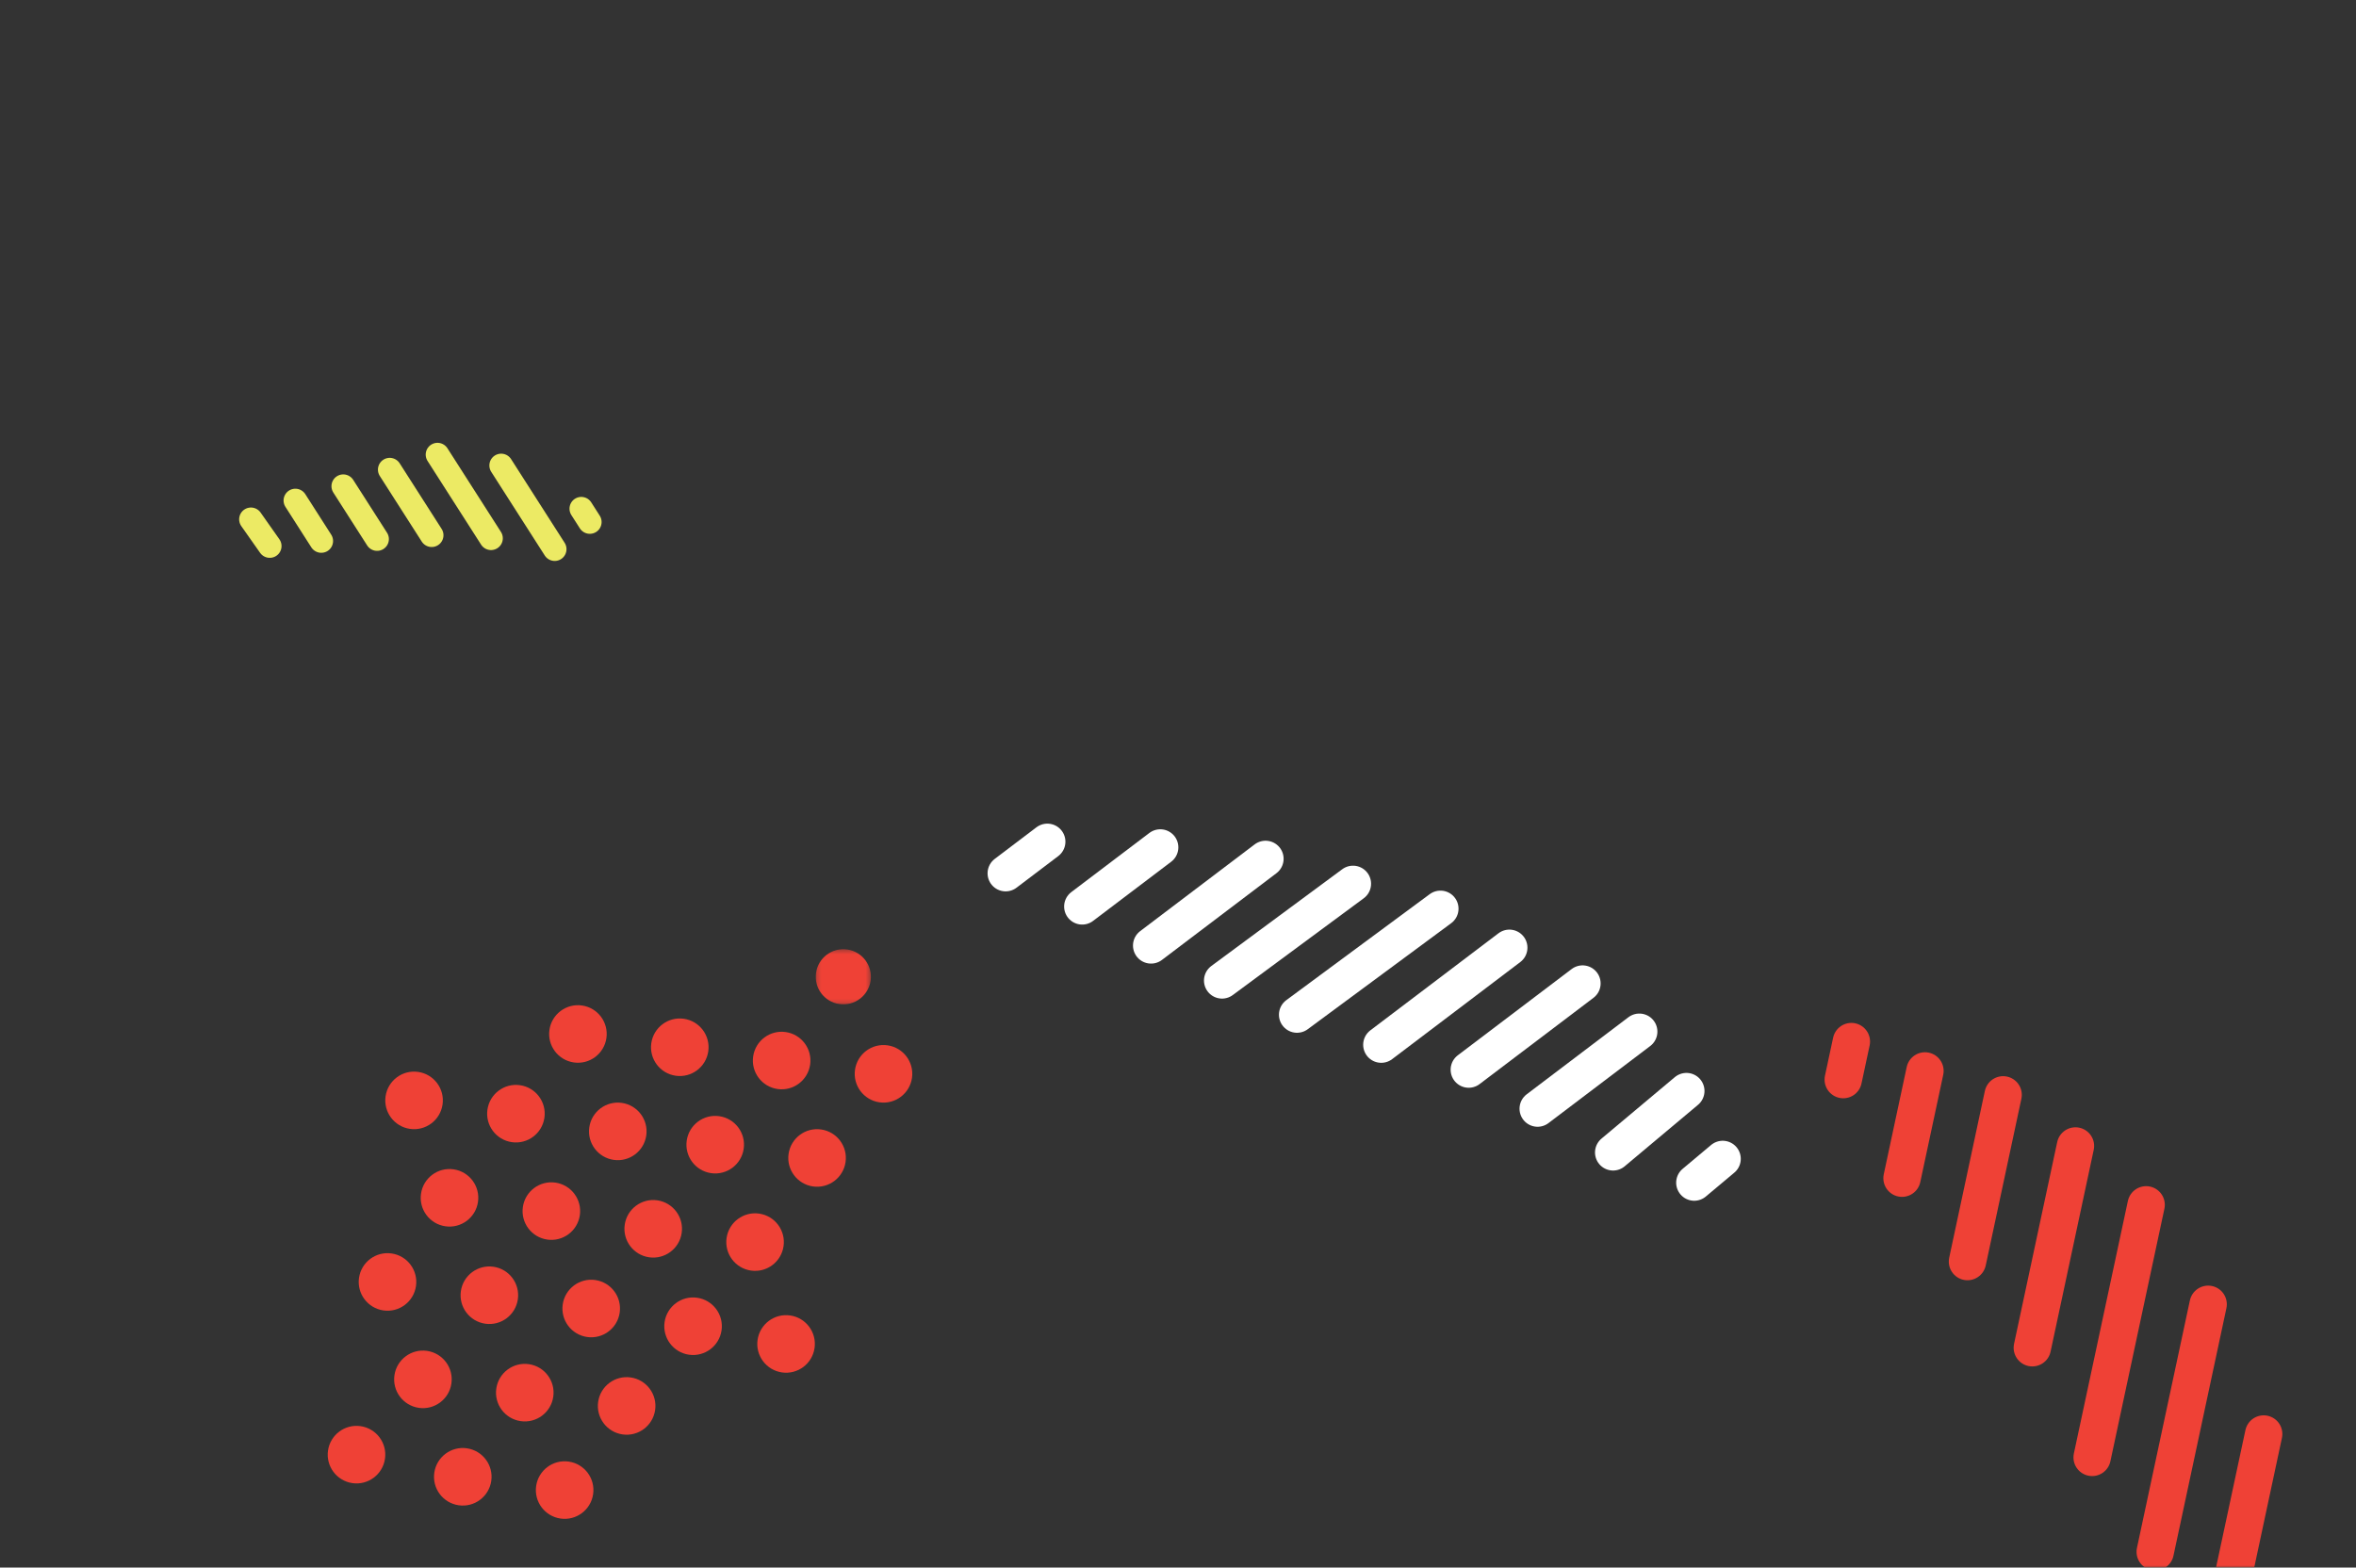 <?xml version="1.0" encoding="UTF-8"?>
<svg width="532px" height="354px" viewBox="0 0 532 354" version="1.1" xmlns="http://www.w3.org/2000/svg" xmlns:xlink="http://www.w3.org/1999/xlink">
    <rect x="0" y="0" width="532" height="354" fill="#333333" stroke="none"/>
    <!-- Generator: Sketch 47.1 (45422) - http://www.bohemiancoding.com/sketch -->
    <title>v</title>
    <desc>Created with Sketch.</desc>
    <defs>
        <rect id="path-1" x="0" y="0" width="532" height="354"></rect>
        <polygon id="path-3" points="0.198 0.357 12.653 0.357 12.653 12.812 0.198 12.812 0.198 0.357"></polygon>
    </defs>
    <g id="Welcome" stroke="none" stroke-width="1" fill="none" fill-rule="evenodd">
        <g id="v">
            <g id="Page-1-+-Page-1-+-Page-1-+-Page-1-Mask-Copy">
                <mask id="mask-2" fill="white">
                    <use xlink:href="#path-1"></use>
                </mask>
                <g id="Mask"></g>
                <g id="Page-1" mask="url(#mask-2)">
                    <g transform="translate(74, 214)">
                        <path d="M36.932,120.429 C36.419,123.982 33.123,126.446 29.571,125.932 C26.018,125.419 23.554,122.123 24.068,118.571 C24.581,115.018 27.876,112.554 31.429,113.068 C34.982,113.581 37.446,116.877 36.932,120.429" id="Fill-1" fill="#EF4136"></path>
                        <path d="M12.932,115.429 C12.419,118.982 9.123,121.446 5.571,120.932 C2.018,120.419 -0.446,117.123 0.068,113.571 C0.581,110.019 3.876,107.554 7.429,108.068 C10.982,108.581 13.446,111.877 12.932,115.429" id="Fill-3" fill="#EF4136"></path>
                        <path d="M59.932,123.429 C59.419,126.982 56.123,129.446 52.571,128.932 C49.018,128.419 46.554,125.123 47.068,121.571 C47.581,118.019 50.876,115.554 54.429,116.068 C57.982,116.581 60.446,119.877 59.932,123.429" id="Fill-5" fill="#EF4136"></path>
                        <path d="M27.932,98.429 C27.419,101.982 24.123,104.446 20.571,103.932 C17.018,103.419 14.554,100.124 15.068,96.571 C15.581,93.019 18.876,90.554 22.429,91.068 C25.982,91.581 28.446,94.877 27.932,98.429" id="Fill-7" fill="#EF4136"></path>
                        <path d="M50.932,101.429 C50.419,104.982 47.123,107.446 43.571,106.932 C40.018,106.419 37.554,103.123 38.068,99.571 C38.581,96.018 41.876,93.554 45.429,94.068 C48.982,94.581 51.446,97.877 50.932,101.429" id="Fill-9" fill="#EF4136"></path>
                        <path d="M73.932,104.429 C73.419,107.982 70.124,110.446 66.571,109.932 C63.018,109.419 60.554,106.123 61.068,102.571 C61.581,99.018 64.877,96.554 68.43,97.068 C71.982,97.581 74.446,100.877 73.932,104.429" id="Fill-11" fill="#EF4136"></path>
                        <path d="M109.932,90.429 C109.419,93.982 106.124,96.446 102.571,95.932 C99.018,95.419 96.554,92.123 97.068,88.571 C97.581,85.019 100.877,82.554 104.429,83.068 C107.982,83.581 110.446,86.877 109.932,90.429" id="Fill-13" fill="#EF4136"></path>
                        <path d="M19.932,76.429 C19.419,79.982 16.124,82.446 12.571,81.932 C9.018,81.419 6.554,78.123 7.068,74.571 C7.581,71.018 10.877,68.554 14.43,69.068 C17.982,69.581 20.446,72.877 19.932,76.429" id="Fill-15" fill="#EF4136"></path>
                        <path d="M42.932,79.429 C42.419,82.982 39.124,85.446 35.571,84.932 C32.018,84.419 29.554,81.123 30.068,77.571 C30.581,74.018 33.877,71.554 37.429,72.068 C40.982,72.581 43.446,75.877 42.932,79.429" id="Fill-17" fill="#EF4136"></path>
                        <path d="M65.932,82.429 C65.419,85.982 62.123,88.446 58.571,87.932 C55.018,87.419 52.554,84.124 53.068,80.571 C53.581,77.019 56.876,74.554 60.429,75.068 C63.982,75.581 66.446,78.877 65.932,82.429" id="Fill-19" fill="#EF4136"></path>
                        <path d="M88.932,86.429 C88.419,89.982 85.123,92.446 81.571,91.932 C78.018,91.419 75.554,88.123 76.068,84.571 C76.581,81.018 79.876,78.554 83.429,79.068 C86.982,79.581 89.446,82.877 88.932,86.429" id="Fill-21" fill="#EF4136"></path>
                        <path d="M33.932,57.43 C33.419,60.982 30.123,63.446 26.571,62.932 C23.018,62.419 20.554,59.123 21.068,55.571 C21.581,52.018 24.876,49.554 28.429,50.068 C31.982,50.581 34.446,53.877 33.932,57.43" id="Fill-23" fill="#EF4136"></path>
                        <path d="M56.932,60.429 C56.419,63.982 53.123,66.446 49.571,65.932 C46.018,65.419 43.554,62.123 44.068,58.571 C44.581,55.018 47.876,52.554 51.429,53.068 C54.982,53.581 57.446,56.877 56.932,60.429" id="Fill-25" fill="#EF4136"></path>
                        <path d="M79.932,64.429 C79.419,67.982 76.123,70.446 72.571,69.932 C69.018,69.419 66.554,66.123 67.068,62.571 C67.581,59.018 70.876,56.554 74.429,57.068 C77.982,57.581 80.446,60.877 79.932,64.429" id="Fill-27" fill="#EF4136"></path>
                        <path d="M102.932,67.429 C102.419,70.982 99.123,73.446 95.571,72.932 C92.018,72.419 89.554,69.123 90.068,65.571 C90.581,62.018 93.876,59.554 97.429,60.068 C100.982,60.581 103.446,63.877 102.932,67.429" id="Fill-29" fill="#EF4136"></path>
                        <path d="M25.932,35.429 C25.419,38.982 22.123,41.446 18.571,40.932 C15.018,40.419 12.554,37.123 13.068,33.571 C13.581,30.018 16.876,27.554 20.429,28.068 C23.982,28.581 26.446,31.877 25.932,35.429" id="Fill-31" fill="#EF4136"></path>
                        <path d="M48.932,38.429 C48.419,41.982 45.124,44.446 41.571,43.932 C38.018,43.419 35.554,40.123 36.068,36.571 C36.581,33.019 39.877,30.554 43.43,31.068 C46.982,31.581 49.446,34.877 48.932,38.429" id="Fill-33" fill="#EF4136"></path>
                        <path d="M71.932,42.43 C71.419,45.982 68.124,48.446 64.571,47.932 C61.018,47.419 58.554,44.123 59.068,40.571 C59.581,37.018 62.877,34.554 66.43,35.068 C69.982,35.581 72.446,38.877 71.932,42.43" id="Fill-35" fill="#EF4136"></path>
                        <path d="M93.932,45.429 C93.419,48.982 90.124,51.446 86.571,50.932 C83.018,50.419 80.554,47.123 81.068,43.571 C81.581,40.018 84.877,37.554 88.429,38.068 C91.982,38.581 94.446,41.877 93.932,45.429" id="Fill-37" fill="#EF4136"></path>
                        <path d="M116.932,48.429 C116.419,51.982 113.123,54.446 109.571,53.932 C106.018,53.419 103.554,50.123 104.068,46.571 C104.581,43.018 107.876,40.554 111.429,41.068 C114.982,41.581 117.446,44.877 116.932,48.429" id="Fill-39" fill="#EF4136"></path>
                        <path d="M62.932,20.429 C62.419,23.982 59.124,26.446 55.571,25.932 C52.018,25.419 49.554,22.123 50.068,18.57 C50.581,15.018 53.877,12.554 57.429,13.068 C60.982,13.581 63.446,16.877 62.932,20.429" id="Fill-41" fill="#EF4136"></path>
                        <path d="M85.932,23.429 C85.419,26.982 82.123,29.446 78.571,28.932 C75.018,28.419 72.554,25.123 73.068,21.571 C73.581,18.018 76.876,15.554 80.429,16.068 C83.982,16.581 86.446,19.877 85.932,23.429" id="Fill-43" fill="#EF4136"></path>
                        <path d="M108.932,26.429 C108.419,29.982 105.123,32.446 101.571,31.932 C98.018,31.419 95.554,28.123 96.068,24.571 C96.581,21.019 99.876,18.554 103.429,19.068 C106.982,19.581 109.446,22.877 108.932,26.429" id="Fill-45" fill="#EF4136"></path>
                        <path d="M131.932,29.429 C131.419,32.982 128.124,35.446 124.571,34.932 C121.018,34.419 118.554,31.123 119.068,27.571 C119.581,24.018 122.877,21.554 126.429,22.068 C129.982,22.581 132.446,25.877 131.932,29.429" id="Fill-47" fill="#EF4136"></path>
                        <g id="Group-51" stroke-width="1" fill="none" transform="translate(110, 0)">
                            <mask id="mask-4" fill="white">
                                <use xlink:href="#path-3"></use>
                            </mask>
                            <g id="Clip-50"></g>
                            <path d="M12.588,7.475 C12.096,10.879 8.939,13.24 5.535,12.747 C2.131,12.256 -0.229,9.098 0.263,5.695 C0.754,2.291 3.912,-0.07 7.316,0.422 C10.72,0.914 13.08,4.072 12.588,7.475" id="Fill-49" fill="#EF4136" mask="url(#mask-4)"></path>
                        </g>
                    </g>
                </g>
                <g id="Page-1" mask="url(#mask-2)" stroke-linecap="round">
                    <g transform="translate(416, 234)">
                        <g id="Group-7" stroke="none" stroke-width="1" fill-rule="evenodd" transform="translate(0, 0.672)">
                            <path d="M18.67,7.171 L13.489,31.4" id="Stroke-1" stroke="#EF4136" stroke-width="8.432"></path>
                            <path d="M2.053,0.544 L0.216,9.134" id="Stroke-3" stroke="#EF4136" stroke-width="8.432"></path>
                            <path d="M36.319,12.573 L28.267,50.228" id="Stroke-5" stroke="#EF4136" stroke-width="8.432"></path>
                        </g>
                        <path d="M52.653,24.79 L42.909,70.362" id="Stroke-8" stroke="#EF4136" stroke-width="8.432"></path>
                        <path d="M68.614,38.084 L56.418,95.123" id="Stroke-9" stroke="#EF4136" stroke-width="8.432"></path>
                        <path d="M82.615,60.545 L70.66,116.45" id="Stroke-10" stroke="#EF4136" stroke-width="8.432"></path>
                        <path d="M95.154,89.838 L85.614,134.455" id="Stroke-11" stroke="#EF4136" stroke-width="8.432"></path>
                    </g>
                </g>
                <g id="Page-1" mask="url(#mask-2)" stroke-linecap="round">
                    <g transform="translate(227, 189)">
                        <g id="Group-9" stroke="none" stroke-width="1" fill-rule="evenodd" transform="translate(0, 0.164)">
                            <path d="M0.077,8.054 L9.501,0.913" id="Stroke-1" stroke="#FFFFFF" stroke-width="8.155"></path>
                            <path d="M17.363,15.553 L35.002,2.188" id="Stroke-3" stroke="#FFFFFF" stroke-width="8.155"></path>
                            <path d="M32.914,24.366 L58.771,4.774" id="Stroke-5" stroke="#FFFFFF" stroke-width="8.155"></path>
                            <path d="M48.943,32.269 L78.519,10.409" id="Stroke-7" stroke="#FFFFFF" stroke-width="8.155"></path>
                        </g>
                        <path d="M65.87,40.151 L98.266,16.205" id="Stroke-10" stroke="#FFFFFF" stroke-width="8.155"></path>
                        <path d="M84.891,46.935 L113.828,25.01" id="Stroke-11" stroke="#FFFFFF" stroke-width="8.155"></path>
                        <path d="M104.639,52.568 L130.354,33.085" id="Stroke-12" stroke="#FFFFFF" stroke-width="8.155"></path>
                        <path d="M120.196,61.377 L143.174,43.968" id="Stroke-13" stroke="#FFFFFF" stroke-width="8.155"></path>
                        <g id="Group-18" stroke="none" stroke-width="1" fill-rule="evenodd" transform="translate(137, 57.164)">
                            <path d="M0.241,14.097 L16.808,0.208" id="Stroke-14" stroke="#FFFFFF" stroke-width="8.155"></path>
                            <path d="M18.566,20.922 L25,15.529" id="Stroke-16" stroke="#FFFFFF" stroke-width="8.155"></path>
                        </g>
                    </g>
                </g>
                <g id="Page-1" mask="url(#mask-2)">
                    <g transform="translate(56, 102)">
                        <path d="M57.164,3.114 L69.256,22.017" id="Fill-1" stroke="none" fill="#ECEA64" fill-rule="evenodd"></path>
                        <path d="M57.164,3.114 L69.256,22.017" id="Stroke-2" stroke="#ECEA64" stroke-width="5.325" fill="none" stroke-linecap="round"></path>
                        <path d="M75.258,12.879 L77.184,15.889" id="Fill-4" stroke="none" fill="#ECEA64" fill-rule="evenodd"></path>
                        <path d="M75.258,12.879 L77.184,15.889" id="Stroke-5" stroke="#ECEA64" stroke-width="5.325" fill="none" stroke-linecap="round"></path>
                        <path d="M42.788,0.663 L54.876,19.559" id="Fill-7" stroke="none" fill="#ECEA64" fill-rule="evenodd"></path>
                        <path d="M42.788,0.663 L54.876,19.559" id="Stroke-8" stroke="#ECEA64" stroke-width="5.325" fill="none" stroke-linecap="round"></path>
                        <path d="M32.002,4.057 L41.477,18.87" id="Fill-10" stroke="none" fill="#ECEA64" fill-rule="evenodd"></path>
                        <path d="M32.002,4.057 L41.477,18.87" id="Stroke-11" stroke="#ECEA64" stroke-width="5.325" fill="none" stroke-linecap="round"></path>
                        <path d="M21.509,7.795 L29.15,19.738" id="Fill-13" stroke="none" fill="#ECEA64" fill-rule="evenodd"></path>
                        <path d="M21.509,7.795 L29.15,19.738" id="Stroke-14" stroke="#ECEA64" stroke-width="5.325" fill="none" stroke-linecap="round"></path>
                        <path d="M10.694,11.026 L16.547,20.176" id="Fill-16" stroke="none" fill="#ECEA64" fill-rule="evenodd"></path>
                        <path d="M10.694,11.026 L16.547,20.176" id="Stroke-17" stroke="#ECEA64" stroke-width="5.325" fill="none" stroke-linecap="round"></path>
                        <path d="M0.663,15.276 L4.911,21.313" id="Fill-19" stroke="none" fill="#ECEA64" fill-rule="evenodd"></path>
                        <path d="M0.663,15.276 L4.911,21.313" id="Stroke-20" stroke="#ECEA64" stroke-width="5.325" fill="none" stroke-linecap="round"></path>
                    </g>
                </g>
            </g>
        </g>
    </g>
</svg>